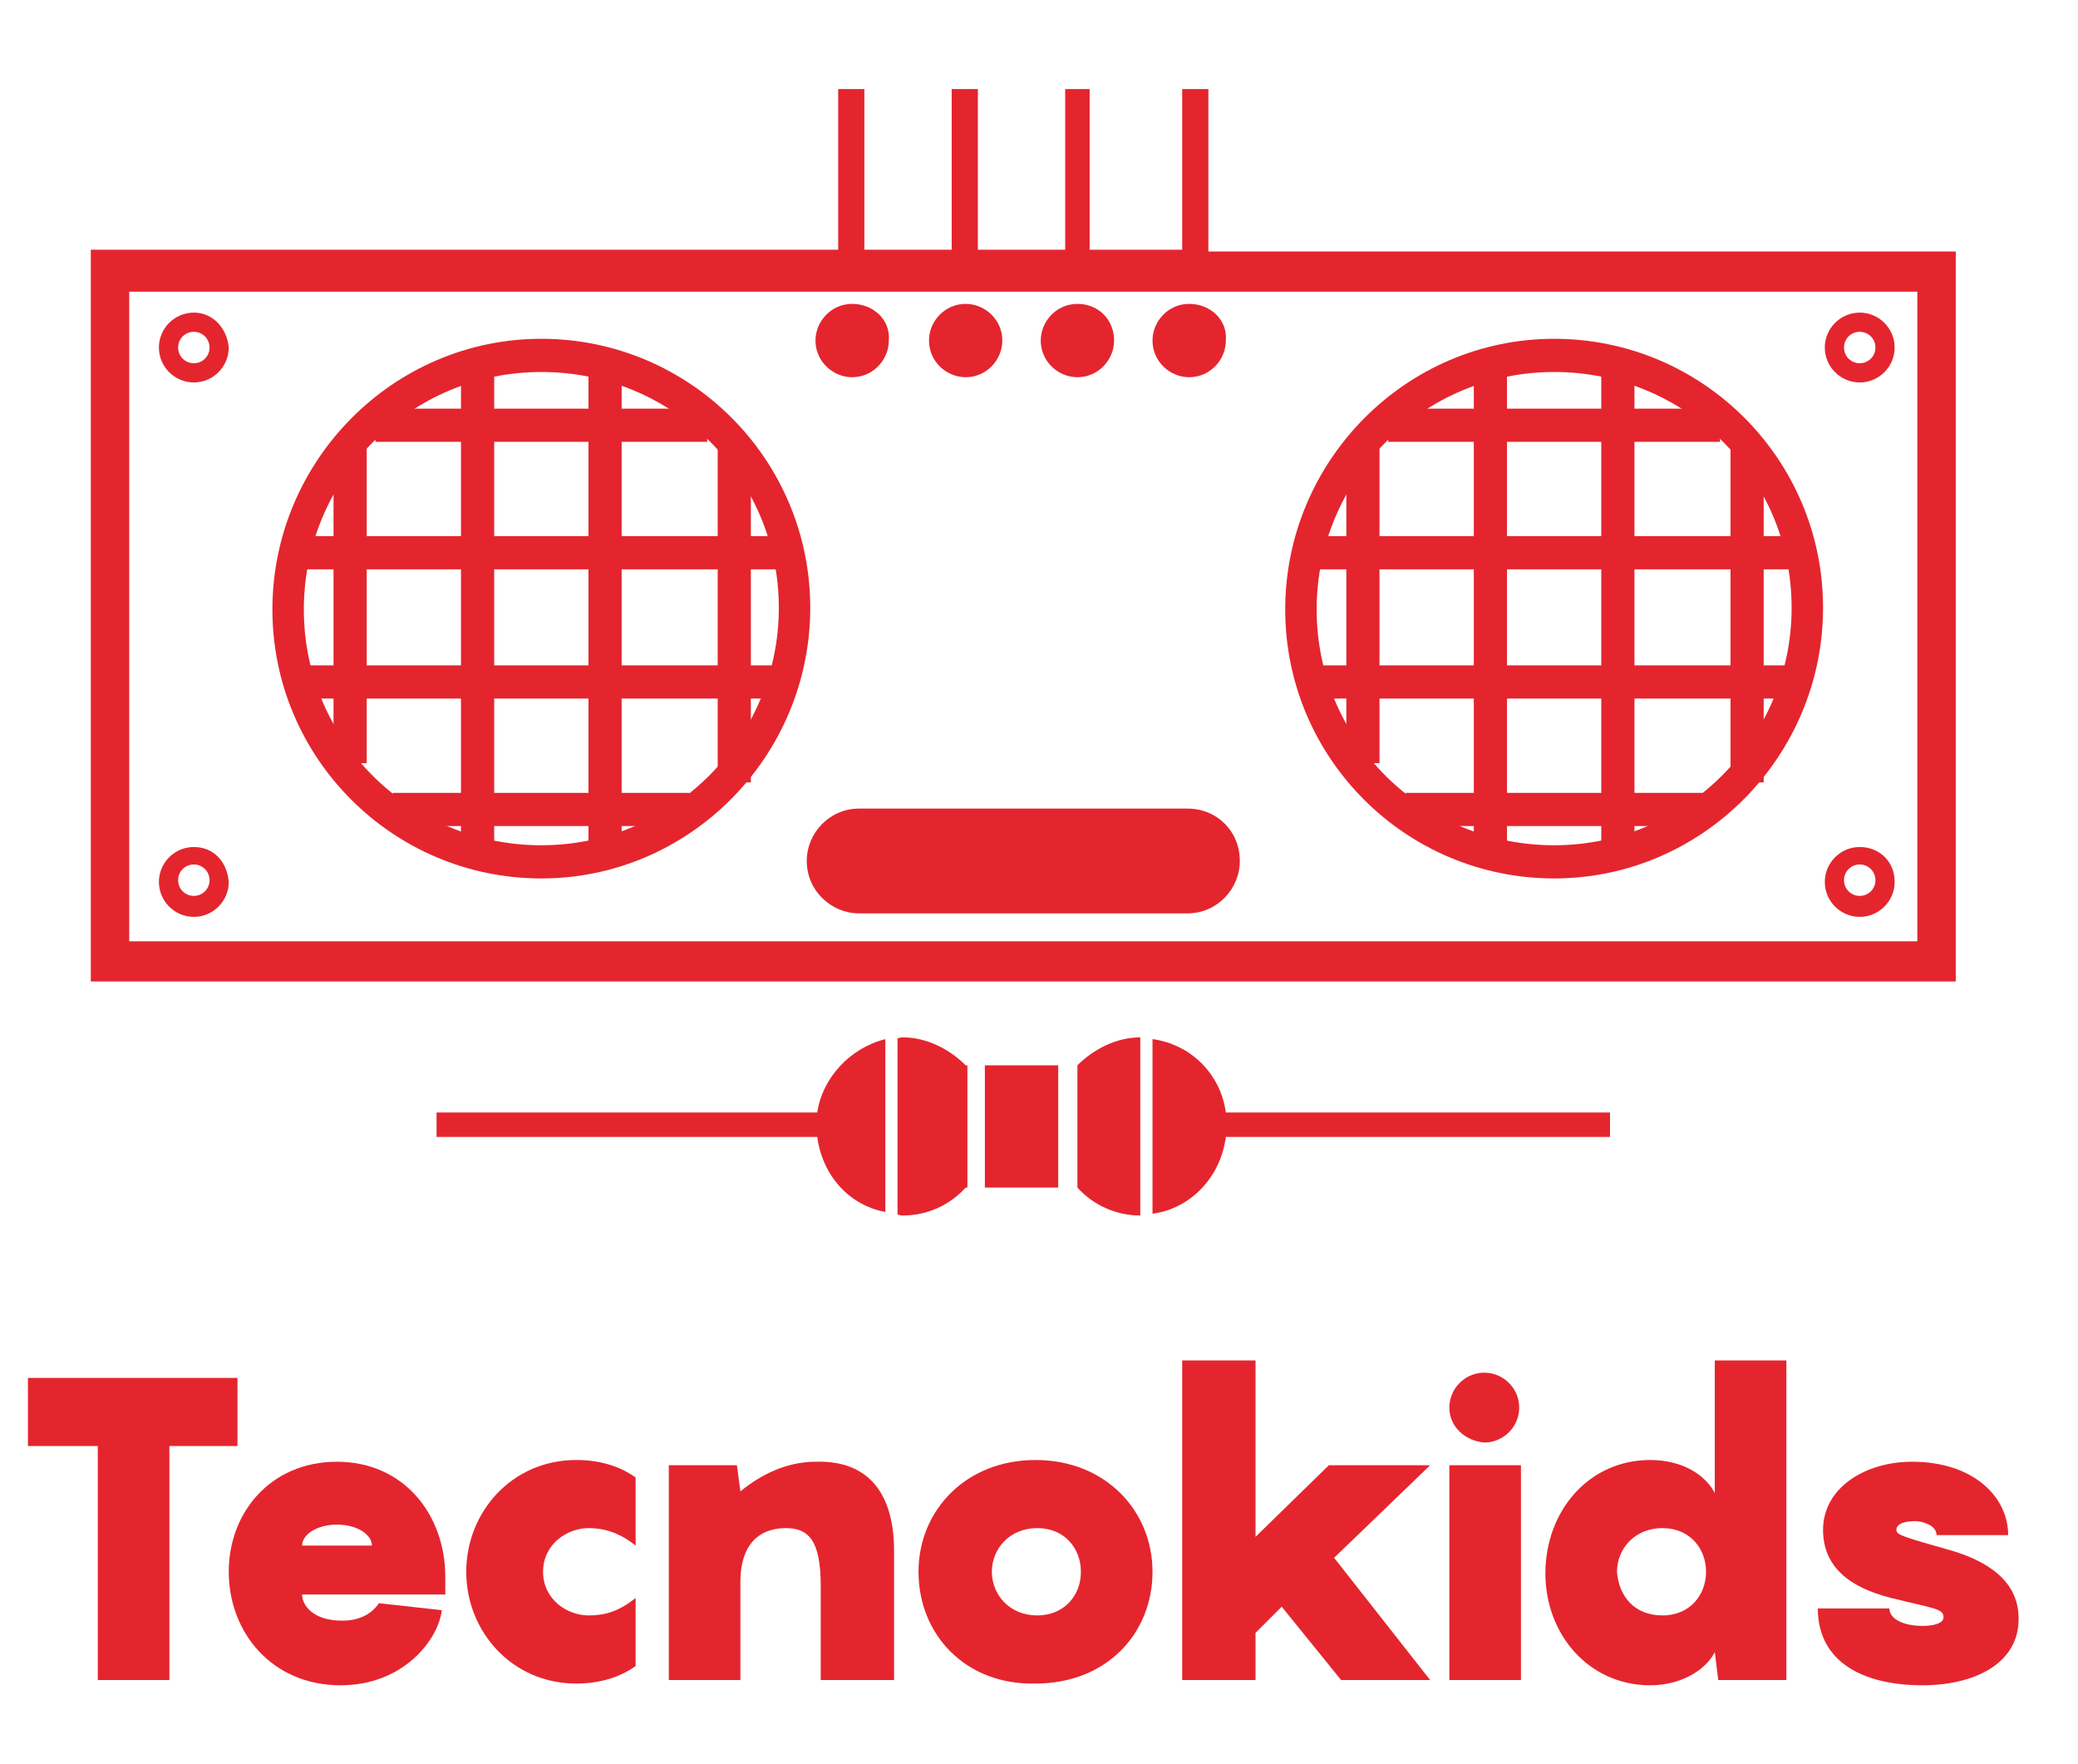 <?xml version="1.0" encoding="utf-8"?>
<!-- Generator: Adobe Illustrator 24.2.0, SVG Export Plug-In . SVG Version: 6.00 Build 0)  -->
<svg version="1.1" id="Layer_1" xmlns="http://www.w3.org/2000/svg" xmlns:xlink="http://www.w3.org/1999/xlink" x="0px" y="0px"
	 viewBox="0 0 119 101" style="enable-background:new 0 0 119 101;" xml:space="preserve">
<style type="text/css">
	.st0{fill:#E4252E;}
</style>
<g>
	<path class="st0" d="M106.5,48.5c-1.1,0-2,0.9-2,2c0,1.1,0.9,2,2,2s2-0.9,2-2C108.5,49.3,107.6,48.5,106.5,48.5 M107.4,50.4
		c0,0.5-0.4,0.9-0.9,0.9c-0.5,0-0.9-0.4-0.9-0.9c0-0.5,0.4-0.9,0.9-0.9C107,49.5,107.4,49.9,107.4,50.4"/>
	<path class="st0" d="M106.5,17.9c-1.1,0-2,0.9-2,2c0,1.1,0.9,2,2,2s2-0.9,2-2C108.5,18.8,107.6,17.9,106.5,17.9 M107.4,19.9
		c0,0.5-0.4,0.9-0.9,0.9c-0.5,0-0.9-0.4-0.9-0.9c0-0.5,0.4-0.9,0.9-0.9C107,19,107.4,19.4,107.4,19.9"/>
	<path class="st0" d="M11.1,48.5c-1.1,0-2,0.9-2,2c0,1.1,0.9,2,2,2c1.1,0,2-0.9,2-2C13,49.3,12.2,48.5,11.1,48.5 M12,50.4
		c0,0.5-0.4,0.9-0.9,0.9s-0.9-0.4-0.9-0.9c0-0.5,0.4-0.9,0.9-0.9S12,49.9,12,50.4"/>
	<path class="st0" d="M11.1,17.9c-1.1,0-2,0.9-2,2c0,1.1,0.9,2,2,2c1.1,0,2-0.9,2-2C13,18.8,12.2,17.9,11.1,17.9 M12,19.9
		c0,0.5-0.4,0.9-0.9,0.9s-0.9-0.4-0.9-0.9c0-0.5,0.4-0.9,0.9-0.9S12,19.4,12,19.9"/>
	<path class="st0" d="M68,46.3H49.2c-1.7,0-3,1.4-3,3c0,1.7,1.4,3,3,3H68c1.7,0,3-1.4,3-3C71,47.6,69.7,46.3,68,46.3"/>
	<path class="st0" d="M68.1,17.4c-1.2,0-2.1,1-2.1,2.1c0,1.2,1,2.1,2.1,2.1c1.2,0,2.1-1,2.1-2.1C70.3,18.3,69.3,17.4,68.1,17.4"/>
	<path class="st0" d="M61.7,17.4c-1.2,0-2.1,1-2.1,2.1c0,1.2,1,2.1,2.1,2.1c1.2,0,2.1-1,2.1-2.1C63.8,18.3,62.9,17.4,61.7,17.4"/>
	<path class="st0" d="M55.3,17.4c-1.2,0-2.1,1-2.1,2.1c0,1.2,1,2.1,2.1,2.1c1.2,0,2.1-1,2.1-2.1C57.4,18.3,56.4,17.4,55.3,17.4"/>
	<path class="st0" d="M48.8,17.4c-1.2,0-2.1,1-2.1,2.1c0,1.2,1,2.1,2.1,2.1c1.2,0,2.1-1,2.1-2.1C51,18.3,50,17.4,48.8,17.4"/>
	<path class="st0" d="M69.2,14.4V5.1h-1.5v9.2h-5.3V5.1H61v9.2h-5V5.1h-1.5v9.2h-5V5.1h-1.5v9.2H5.2v41.9H112V14.4H69.2z
		 M109.8,53.9H7.4V16.7h102.4V53.9z"/>
	<path class="st0" d="M70.2,63.7c-0.3-2.2-2-3.9-4.2-4.2v10c2.2-0.3,3.9-2.1,4.2-4.4h22v-1.4H70.2z"/>
	<polygon class="st0" points="56.4,63.7 56.4,65.1 56.4,68 60.6,68 60.6,65.1 60.6,63.7 60.6,61 56.4,61 	"/>
	<path class="st0" d="M61.7,61v2.7v1.4V68h0c0.9,1,2.2,1.6,3.6,1.6c0,0,0,0,0,0V59.4h0C63.9,59.4,62.6,60.1,61.7,61"/>
	<path class="st0" d="M51.7,59.4c-0.2,0-0.4,0.1-0.3,0.1v10c-0.1,0,0.1,0.1,0.3,0.1c1.4,0,2.7-0.6,3.6-1.6h0.1v-2.9v-1.4V61h-0.1
		C54.4,60.1,53.1,59.4,51.7,59.4"/>
	<path class="st0" d="M46.8,63.7H25v1.4h21.8c0,0,0,0,0,0c0.3,2.2,1.8,3.9,3.9,4.3v-9.9C48.7,60,47.1,61.7,46.8,63.7"/>
	<polygon class="st0" points="13.6,82.8 9.7,82.8 9.7,96.2 5.6,96.2 5.6,82.8 1.6,82.8 1.6,78.9 13.6,78.9 	"/>
	<path class="st0" d="M25.5,91.3h-8.2c0,0.6,0.6,1.5,2.3,1.5c1,0,1.7-0.4,2.1-1l3.6,0.4c-0.2,1.7-2.2,4.3-5.8,4.3
		c-3.9,0-6.4-3-6.4-6.5c0-3.4,2.4-6.3,6.2-6.3c3.8,0,6.2,3,6.2,6.6V91.3z M21.3,88.5c0-0.6-0.8-1.2-2-1.2s-2,0.6-2,1.2H21.3z"/>
	<path class="st0" d="M33.7,87.5c-1.2,0-2.6,0.9-2.6,2.5c0,1.6,1.4,2.5,2.6,2.5c0.9,0,1.7-0.2,2.7-1v3.9c-0.7,0.5-1.8,1-3.4,1
		c-3.7,0-6.3-3-6.3-6.4c0-3.4,2.6-6.4,6.3-6.4c1.6,0,2.7,0.5,3.4,1v3.9C35.4,87.7,34.5,87.5,33.7,87.5"/>
	<path class="st0" d="M51.2,88.8v7.4H47v-5.4c0-2.6-0.7-3.3-2-3.3c-1.2,0-2.6,0.6-2.6,3.1v5.6h-4.1V83.9h3.9l0.2,1.5
		c1.2-1,2.7-1.7,4.3-1.7C49.8,83.6,51.2,85.6,51.2,88.8"/>
	<path class="st0" d="M52.6,90c0-3.5,2.7-6.4,6.7-6.4c4,0,6.7,2.9,6.7,6.4c0,3.5-2.6,6.4-6.7,6.4C55.3,96.5,52.6,93.6,52.6,90
		 M61.9,90c0-1.3-0.9-2.5-2.5-2.5c-1.6,0-2.6,1.2-2.6,2.5c0,1.3,1,2.5,2.6,2.5C60.9,92.5,61.9,91.4,61.9,90"/>
	<polygon class="st0" points="76.4,89.2 81.9,96.2 76.8,96.2 73.4,92 71.9,93.5 71.9,96.2 67.7,96.2 67.7,77.9 71.9,77.9 71.9,88 
		76.1,83.9 81.9,83.9 	"/>
	<path class="st0" d="M87.1,96.2h-4.1V83.9h4.1V96.2z M83,80.6c0-1.1,0.9-2,2-2c1.1,0,2,0.9,2,2c0,1.1-0.9,2-2,2
		C83.9,82.5,83,81.7,83,80.6"/>
	<path class="st0" d="M94.5,83.6c1.9,0,3.2,0.9,3.7,1.9v-7.6h4.1v18.3h-3.9l-0.2-1.6c-0.5,1-1.9,1.9-3.7,1.9c-3.5,0-6-2.9-6-6.4
		C88.5,86.5,91,83.6,94.5,83.6 M95.2,92.5c1.6,0,2.5-1.2,2.5-2.5c0-1.3-0.9-2.5-2.5-2.5c-1.6,0-2.6,1.2-2.6,2.5
		C92.7,91.4,93.6,92.5,95.2,92.5"/>
	<path class="st0" d="M108.2,92.1c0,0.6,0.8,1,1.9,1c0.5,0,1.2-0.1,1.2-0.5c0-0.5-0.6-0.5-3-1.1c-2.4-0.6-3.9-1.8-3.9-3.9
		c0-2.4,2.4-3.9,5.1-3.9c3.5,0,5.5,2,5.5,4.2h-4.1c0-0.6-0.9-0.8-1.2-0.8c-0.5,0-1.1,0.1-1.1,0.5c0,0.3,0.4,0.4,3.2,1.2
		c3.3,1,3.8,2.7,3.8,3.9c0,2.6-2.6,3.8-5.5,3.8c-3.5,0-6-1.4-6-4.4H108.2z"/>
	<path class="st0" d="M89,50.3c-8.5,0-15.4-6.9-15.4-15.4S80.5,19.4,89,19.4s15.4,6.9,15.4,15.4S97.5,50.3,89,50.3z M89,21.3
		c-7.5,0-13.6,6.1-13.6,13.6S81.5,48.4,89,48.4s13.6-6.1,13.6-13.6S96.5,21.3,89,21.3z"/>
	<rect x="75.5" y="30.7" class="st0" width="27" height="1.9"/>
	<rect x="79.5" y="23.4" class="st0" width="19" height="1.9"/>
	<rect x="80.5" y="45.4" class="st0" width="17" height="1.9"/>
	<rect x="75.5" y="38.1" class="st0" width="27" height="1.9"/>
	<rect x="91.7" y="21.3" class="st0" width="1.9" height="27.5"/>
	<rect x="99.1" y="25.4" class="st0" width="1.9" height="19.4"/>
	<rect x="77.1" y="25.3" class="st0" width="1.9" height="18.4"/>
	<rect x="84.4" y="21.3" class="st0" width="1.9" height="27.5"/>
	<path class="st0" d="M31,50.3c-8.5,0-15.4-6.9-15.4-15.4S22.5,19.4,31,19.4s15.4,6.9,15.4,15.4S39.5,50.3,31,50.3z M31,21.3
		c-7.5,0-13.6,6.1-13.6,13.6S23.5,48.4,31,48.4s13.6-6.1,13.6-13.6S38.5,21.3,31,21.3z"/>
	<rect x="17.5" y="30.7" class="st0" width="27" height="1.9"/>
	<rect x="21.5" y="23.4" class="st0" width="19" height="1.9"/>
	<rect x="22.5" y="45.4" class="st0" width="17" height="1.9"/>
	<rect x="17.5" y="38.1" class="st0" width="27" height="1.9"/>
	<rect x="33.7" y="21.3" class="st0" width="1.9" height="27.5"/>
	<rect x="41.1" y="25.4" class="st0" width="1.9" height="19.4"/>
	<rect x="19.1" y="25.3" class="st0" width="1.9" height="18.4"/>
	<rect x="26.4" y="21.3" class="st0" width="1.9" height="27.5"/>
</g>
</svg>
